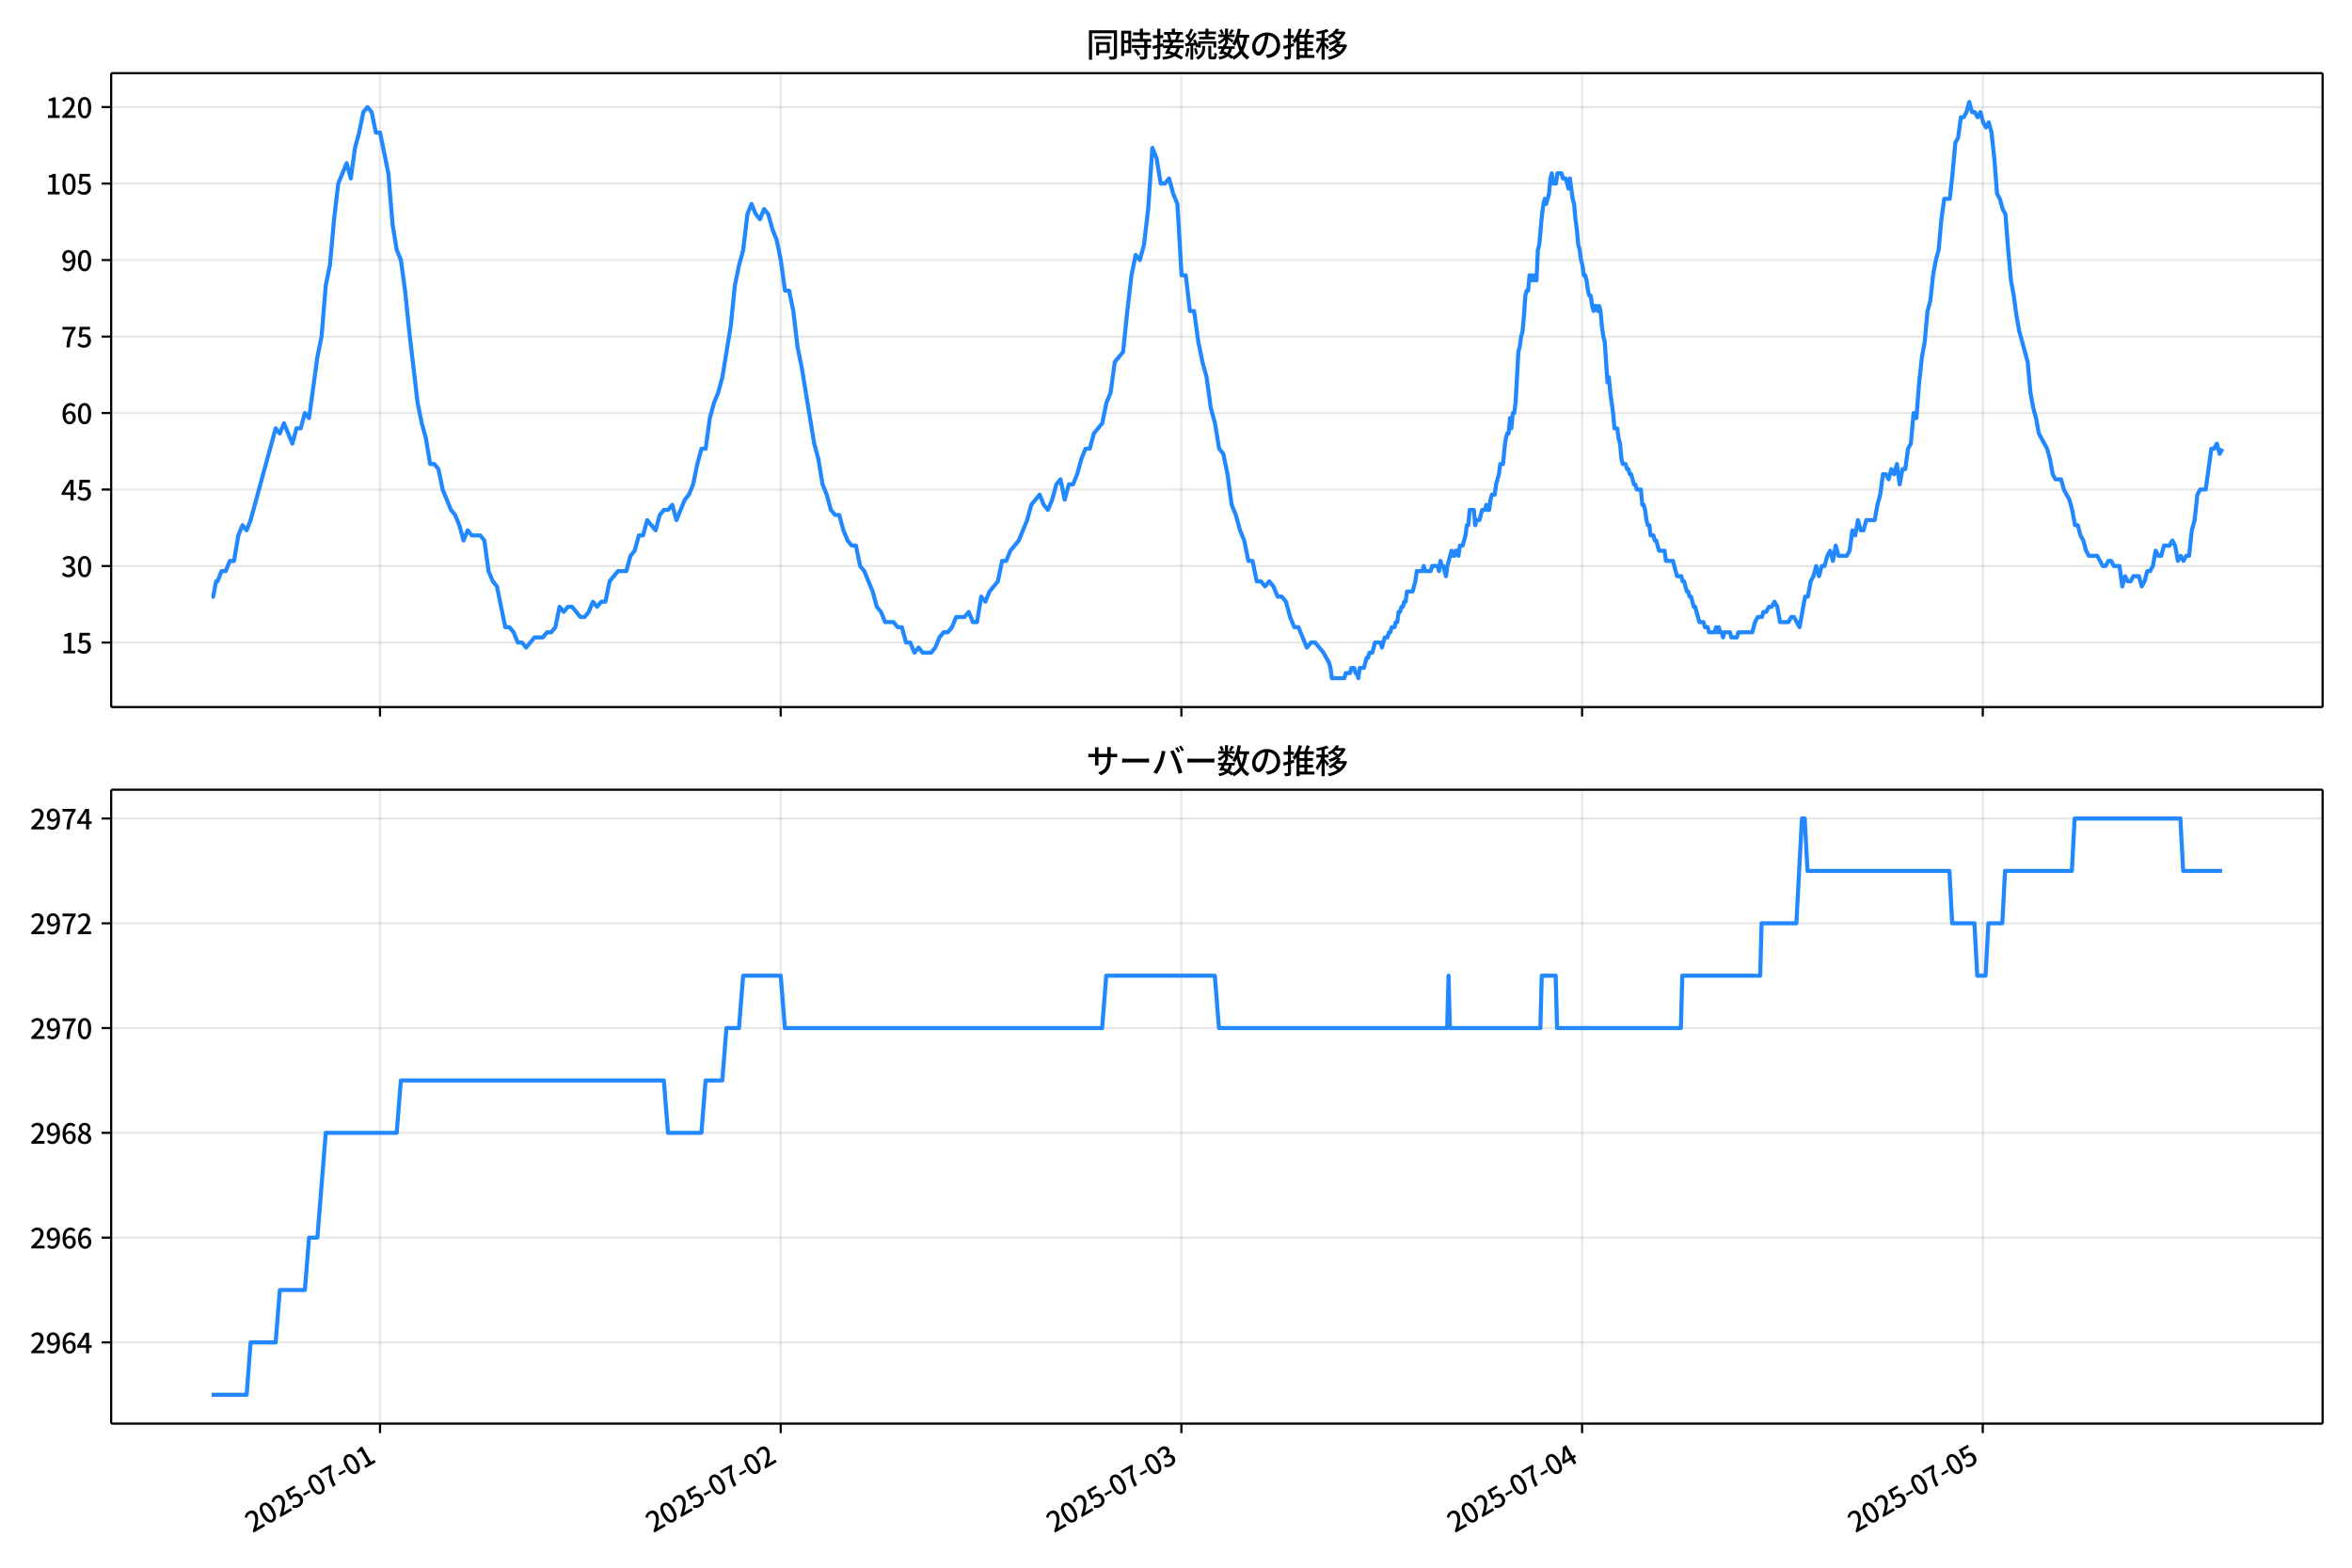 <!DOCTYPE svg  PUBLIC '-//W3C//DTD SVG 1.1//EN'  'http://www.w3.org/Graphics/SVG/1.1/DTD/svg11.dtd'>
<svg version="1.1" viewBox="0 0 864 576" xmlns="http://www.w3.org/2000/svg" xmlns:xlink="http://www.w3.org/1999/xlink">
 <defs>
  <style type="text/css">*{stroke-linejoin: round; stroke-linecap: butt}</style>
 </defs>
 <g id="aa">
  <g id="ab">
   <path d="m0 576h864v-576h-864z" fill="#fff"/>
  </g>
  <g id="ac">
   <g id="ad">
    <path d="m40.84 259.78h812.36v-232.9h-812.36z" fill="#fff"/>
   </g>
   <g id="ae">
    <g id="af">
     <g id="ag">
      <path d="m139.59 259.78v-232.9" clip-path="url(#c)" fill="none" stroke="#b0b0b0" stroke-linecap="square" stroke-opacity=".3" stroke-width=".8"/>
     </g>
     <g id="ah">
      <defs>
       <path id="f" d="m0 0v3.5" stroke="#000" stroke-width=".8"/>
      </defs>
      <use x="139.592" y="259.778" stroke="#000000" stroke-width=".8" xlink:href="#f"/>
     </g>
    </g>
    <g id="ai">
     <g id="aj">
      <path d="m286.79 259.78v-232.9" clip-path="url(#c)" fill="none" stroke="#b0b0b0" stroke-linecap="square" stroke-opacity=".3" stroke-width=".8"/>
     </g>
     <g id="ak">
      <use x="286.786" y="259.778" stroke="#000000" stroke-width=".8" xlink:href="#f"/>
     </g>
    </g>
    <g id="al">
     <g id="am">
      <path d="m433.98 259.78v-232.9" clip-path="url(#c)" fill="none" stroke="#b0b0b0" stroke-linecap="square" stroke-opacity=".3" stroke-width=".8"/>
     </g>
     <g id="an">
      <use x="433.98" y="259.778" stroke="#000000" stroke-width=".8" xlink:href="#f"/>
     </g>
    </g>
    <g id="ao">
     <g id="ap">
      <path d="m581.17 259.78v-232.9" clip-path="url(#c)" fill="none" stroke="#b0b0b0" stroke-linecap="square" stroke-opacity=".3" stroke-width=".8"/>
     </g>
     <g id="aq">
      <use x="581.173" y="259.778" stroke="#000000" stroke-width=".8" xlink:href="#f"/>
     </g>
    </g>
    <g id="ar">
     <g id="as">
      <path d="m728.37 259.78v-232.9" clip-path="url(#c)" fill="none" stroke="#b0b0b0" stroke-linecap="square" stroke-opacity=".3" stroke-width=".8"/>
     </g>
     <g id="at">
      <use x="728.367" y="259.778" stroke="#000000" stroke-width=".8" xlink:href="#f"/>
     </g>
    </g>
   </g>
   <g id="au">
    <g id="av">
     <g id="aw">
      <path d="m40.84 236.08h812.36" clip-path="url(#c)" fill="none" stroke="#b0b0b0" stroke-linecap="square" stroke-opacity=".3" stroke-width=".8"/>
     </g>
     <g id="ax">
      <defs>
       <path id="d" d="m0 0h-3.5" stroke="#000" stroke-width=".8"/>
      </defs>
      <use x="40.84" y="236.076" stroke="#000000" stroke-width=".8" xlink:href="#d"/>
     </g>
     <g id="ay">
      <!-- 15 -->
      <g transform="translate(22.44 240.06) scale(.1 -.1)">
       <defs>
        <path id="m" transform="scale(.016)" d="m544 0v608h1037v3277h-845v467q333 58 579 147 247 90 451 218h557v-4109h915v-608h-2694z"/>
        <path id="g" transform="scale(.016)" d="m1715-90q-365 0-653 90t-506 237q-217 147-383 307l352 480q134-134 294-246t361-183q202-70 452-70 262 0 473 118 212 119 333 346 122 227 122 541 0 460-247 716-246 256-649 256-224 0-384-64t-365-198l-365 237 141 2240h2387v-627h-1747l-109-1204q154 77 307 118 154 42 340 42 397 0 723-160t518-490q192-329 192-847 0-519-224-887t-586-560q-361-192-777-192z"/>
       </defs>
       <use xlink:href="#m"/>
       <use transform="translate(57)" xlink:href="#g"/>
      </g>
     </g>
    </g>
    <g id="az">
     <g id="ba">
      <path d="m40.84 207.97h812.36" clip-path="url(#c)" fill="none" stroke="#b0b0b0" stroke-linecap="square" stroke-opacity=".3" stroke-width=".8"/>
     </g>
     <g id="bb">
      <use x="40.84" y="207.971" stroke="#000000" stroke-width=".8" xlink:href="#d"/>
     </g>
     <g id="bc">
      <!-- 30 -->
      <g transform="translate(22.44 211.96) scale(.1 -.1)">
       <defs>
        <path id="q" transform="scale(.016)" d="m1715-90q-371 0-656 90t-503 240q-217 150-377 323l359 474q211-205 479-359 269-153 634-153 269 0 467 92 199 93 311 266t112 423q0 256-125 451t-429 300q-304 106-835 106v551q467 0 732 105 266 106 384 291 119 186 119 423 0 307-192 489-192 183-531 183-269 0-503-119-233-118-438-316l-384 460q282 256 614 413 333 157 737 157 422 0 748-144 327-144 512-413 186-269 186-659 0-403-221-685-221-281-592-422v-26q269-70 490-227t349-400 128-557q0-422-215-726-214-304-573-468-358-163-787-163z"/>
        <path id="a" transform="scale(.016)" d="m1830-90q-460 0-806 275-346 276-535 823-188 547-188 1366 0 820 188 1357 189 538 535 803 346 266 806 266 461 0 800-269 340-269 528-803 189-534 189-1354 0-819-189-1366-188-547-528-823-339-275-800-275zm0 589q237 0 422 185 186 186 288 599 103 413 103 1091 0 679-103 1082-102 403-288 582-185 180-422 180-236 0-422-180-186-179-292-582-105-403-105-1082 0-678 105-1091 106-413 292-599 186-185 422-185z"/>
       </defs>
       <use xlink:href="#q"/>
       <use transform="translate(57)" xlink:href="#a"/>
      </g>
     </g>
    </g>
    <g id="bd">
     <g id="be">
      <path d="m40.84 179.87h812.36" clip-path="url(#c)" fill="none" stroke="#b0b0b0" stroke-linecap="square" stroke-opacity=".3" stroke-width=".8"/>
     </g>
     <g id="bf">
      <use x="40.84" y="179.866" stroke="#000000" stroke-width=".8" xlink:href="#d"/>
     </g>
     <g id="bg">
      <!-- 45 -->
      <g transform="translate(22.44 183.85) scale(.1 -.1)">
       <defs>
        <path id="l" transform="scale(.016)" d="m2170 0v3072q0 192 12 457 13 266 20 458h-26q-90-179-183-365-92-185-195-364l-921-1415h2579v-576h-3328v493l1875 2957h858v-4717h-691z"/>
       </defs>
       <use xlink:href="#l"/>
       <use transform="translate(57)" xlink:href="#g"/>
      </g>
     </g>
    </g>
    <g id="bh">
     <g id="bi">
      <path d="m40.84 151.76h812.36" clip-path="url(#c)" fill="none" stroke="#b0b0b0" stroke-linecap="square" stroke-opacity=".3" stroke-width=".8"/>
     </g>
     <g id="bj">
      <use x="40.84" y="151.76" stroke="#000000" stroke-width=".8" xlink:href="#d"/>
     </g>
     <g id="bk">
      <!-- 60 -->
      <g transform="translate(22.44 155.75) scale(.1 -.1)">
       <defs>
        <path id="k" transform="scale(.016)" d="m1971-90q-339 0-634 144-294 144-518 435-224 292-352 733-128 442-128 1044 0 678 147 1161 148 483 397 784 250 301 570 445t665 144q397 0 688-147 292-147 490-359l-403-448q-128 154-327 253-198 99-409 99-307 0-567-182-259-182-413-605-153-422-153-1145 0-608 115-1002t326-589q212-195 493-195 212 0 375 121 163 122 259 343t96 522q0 300-90 511-89 212-259 320-169 109-419 109-211 0-451-134t-458-461l-25 538q134 192 313 323t374 201q196 71 375 71 397 0 694-163 298-163 467-490 170-326 170-825 0-468-195-817-195-348-512-544-317-195-701-195z"/>
       </defs>
       <use xlink:href="#k"/>
       <use transform="translate(57)" xlink:href="#a"/>
      </g>
     </g>
    </g>
    <g id="bl">
     <g id="bm">
      <path d="m40.84 123.66h812.36" clip-path="url(#c)" fill="none" stroke="#b0b0b0" stroke-linecap="square" stroke-opacity=".3" stroke-width=".8"/>
     </g>
     <g id="bn">
      <use x="40.84" y="123.655" stroke="#000000" stroke-width=".8" xlink:href="#d"/>
     </g>
     <g id="bo">
      <!-- 75 -->
      <g transform="translate(22.44 127.64) scale(.1 -.1)">
       <defs>
        <path id="i" transform="scale(.016)" d="m1235 0q32 646 109 1187t224 1024 384 941 576 938h-2208v627h3027v-455q-409-512-665-989-256-476-397-969t-205-1053-90-1251h-755z"/>
       </defs>
       <use xlink:href="#i"/>
       <use transform="translate(57)" xlink:href="#g"/>
      </g>
     </g>
    </g>
    <g id="bp">
     <g id="bq">
      <path d="m40.84 95.55h812.36" clip-path="url(#c)" fill="none" stroke="#b0b0b0" stroke-linecap="square" stroke-opacity=".3" stroke-width=".8"/>
     </g>
     <g id="br">
      <use x="40.84" y="95.55" stroke="#000000" stroke-width=".8" xlink:href="#d"/>
     </g>
     <g id="bs">
      <!-- 90 -->
      <g transform="translate(22.44 99.535) scale(.1 -.1)">
       <defs>
        <path id="j" transform="scale(.016)" d="m1562-90q-410 0-708 150-297 151-502 356l403 461q141-160 346-256t422-96q224 0 425 102 202 103 352 333 151 230 237 614 87 384 87 941 0 589-115 970t-323 563-496 182q-205 0-372-118-166-118-262-336t-96-525q0-301 86-512 87-211 259-323 173-112 417-112 224 0 460 141 237 141 448 461l32-544q-134-180-313-314t-371-208-384-74q-391 0-689 166-297 167-467 496-169 330-169 823 0 467 195 816t515 541 698 192q339 0 636-138 298-137 519-419 221-281 349-710t128-1018q0-691-141-1187t-391-807q-249-310-563-461-313-150-652-150z"/>
       </defs>
       <use xlink:href="#j"/>
       <use transform="translate(57)" xlink:href="#a"/>
      </g>
     </g>
    </g>
    <g id="bt">
     <g id="bu">
      <path d="m40.84 67.445h812.36" clip-path="url(#c)" fill="none" stroke="#b0b0b0" stroke-linecap="square" stroke-opacity=".3" stroke-width=".8"/>
     </g>
     <g id="bv">
      <use x="40.84" y="67.445" stroke="#000000" stroke-width=".8" xlink:href="#d"/>
     </g>
     <g id="bw">
      <!-- 105 -->
      <g transform="translate(16.74 71.43) scale(.1 -.1)">
       <use xlink:href="#m"/>
       <use transform="translate(57)" xlink:href="#a"/>
       <use transform="translate(114)" xlink:href="#g"/>
      </g>
     </g>
    </g>
    <g id="bx">
     <g id="by">
      <path d="m40.84 39.34h812.36" clip-path="url(#c)" fill="none" stroke="#b0b0b0" stroke-linecap="square" stroke-opacity=".3" stroke-width=".8"/>
     </g>
     <g id="bz">
      <use x="40.84" y="39.34" stroke="#000000" stroke-width=".8" xlink:href="#d"/>
     </g>
     <g id="ca">
      <!-- 120 -->
      <g transform="translate(16.74 43.325) scale(.1 -.1)">
       <defs>
        <path id="b" transform="scale(.016)" d="m282 0v429q697 621 1164 1136 468 515 701 956 234 442 234 826 0 256-87 451-86 196-262 301-176 106-445 106-275 0-506-151-230-150-422-368l-416 410q301 333 637 518 336 186 803 186 429 0 749-176t496-493 176-745q0-455-224-919t-615-935q-390-470-889-950 186 20 394 36t374 16h1184v-634h-3046z"/>
       </defs>
       <use xlink:href="#m"/>
       <use transform="translate(57)" xlink:href="#b"/>
       <use transform="translate(114)" xlink:href="#a"/>
      </g>
     </g>
    </g>
   </g>
   <g id="cb">
    <path d="m77.765 219.21h.549l1.063-5.621h.542l1.446-3.747h1.53l1.538-3.747h1.53l1.589-9.368 1.526-3.747 1.537 1.874 1.445-3.747 9.2-33.726 1.533 1.874 1.533-3.747 3.067 7.495 1.533-5.621h1.533l1.533-5.621 1.533 1.874 3.067-22.484 1.533-7.495 1.533-18.737 1.533-7.495 1.533-16.863 1.533-13.116 3.067-7.495 1.533 5.621 1.533-11.242 1.533-5.621 1.533-7.495 1.533-1.874 1.533 1.874 1.533 7.495h1.533l3.067 14.989 1.533 18.737 1.533 9.368 1.533 3.747 1.533 11.242 1.533 14.989 3.067 26.231 1.533 7.495 1.533 5.621 1.533 9.368h1.533l1.533 1.874 1.533 7.495 3.067 7.495 1.533 1.874 1.533 3.747 1.533 5.621 1.533-3.747 1.533 1.874h3.067l1.533 1.874 1.533 11.242 1.533 3.747 1.533 1.874 3.067 14.989h1.533l1.533 1.874 1.533 3.747h1.533l1.533 1.874 3.067-3.747h3.067l1.533-1.874h1.533l1.533-1.874 1.533-7.495 1.533 1.874 1.533-1.874h1.533l3.067 3.747h1.533l1.533-1.874 1.533-3.747 1.533 1.874 1.533-1.874h1.533l1.533-7.495 3.067-3.747h3.067l1.533-5.621 1.533-1.874 1.533-5.621h1.533l1.533-5.621 3.067 3.747 1.533-5.621 1.533-1.874h1.533l1.533-1.874 1.533 5.621 3.067-7.495 1.533-1.874 1.533-3.747 1.533-7.495 1.533-5.621h1.533l1.533-11.242 1.533-5.621 1.533-3.747 1.533-5.621 3.067-18.737 1.533-14.989 1.533-7.495 1.533-5.621 1.533-13.116 1.533-3.747 1.533 3.747 1.533 1.874 1.533-3.747 1.533 1.874 1.533 5.621 1.533 3.747 1.533 7.495 1.533 11.242h1.533l1.533 7.495 1.533 13.116 1.533 7.495 4.6 28.105 1.533 5.621 1.533 9.368 1.533 3.747 1.533 5.621 1.533 1.874h1.533l1.533 5.621 1.533 3.747 1.533 1.874h1.533l1.533 7.495 1.533 1.874 3.067 7.495 1.533 5.621 1.533 1.874 1.533 3.747h3.067l1.533 1.874h1.533l1.533 5.621h1.533l1.533 3.747 1.533-1.874 1.533 1.874h3.067l1.533-1.874 1.533-3.747 1.533-1.874h1.533l1.533-1.874 1.533-3.747h3.067l1.533-1.874 1.533 3.747h1.533l1.533-9.368 1.533 1.874 1.533-3.747 3.067-3.747 1.533-7.495h1.533l1.533-3.747 3.067-3.747 3.067-7.495 1.533-5.621 3.067-3.747 1.533 3.747 1.533 1.874 1.533-3.747 1.533-5.621 1.533-1.874 1.533 7.495 1.533-5.621h1.533l1.533-3.747 1.533-5.621 1.533-3.747h1.533l1.533-5.621 3.067-3.747 1.533-7.495 1.533-3.747 1.533-11.242 3.067-3.747 1.533-14.989 1.533-13.116 1.533-7.495 1.533 1.874 1.533-5.621 1.533-13.116 1.533-22.484 1.533 3.747 1.533 9.368h1.533l1.533-1.874 1.533 5.621 1.533 3.747 1.533 26.231h1.533l1.533 13.116h1.533l1.533 11.242 1.533 7.495 1.533 5.621 1.533 11.242 1.533 5.621 1.533 9.368 1.533 1.874 1.533 7.495 1.533 11.242 1.533 3.747 1.533 5.621 1.533 3.747 1.533 7.495h1.533l1.533 7.495h1.533l1.533 1.874 1.533-1.874 1.533 1.874 1.533 3.747h1.533l1.533 1.874 1.533 5.621 1.533 3.747h1.533l3.067 7.495 1.533-1.874h1.533l3.067 3.747 2.044 3.747.511 1.874.511 3.747h4.6l.511-1.874h1.533l.511-1.874h1.022l.511 1.874h.511l.511 1.874.511-3.747h1.533l1.022-3.747h.511l.511-1.874h1.022l1.022-3.747h2.044l.511 1.874 1.022-3.747h1.022l.511-1.874h.511l.511-1.874h1.022l.511-1.874h.511l.511-3.747h.511l.511-1.874h.511l.511-1.874h.511l.511-3.747h2.044l1.022-3.747.511-3.747h2.044l.511-1.874.511 1.874h2.044l.511-1.874h2.044l.511 1.874.511-3.747.511 1.874h.511l1.022 3.747.511-3.747 1.533-5.621.511 1.874h.511l.511-1.874h.511l.511 1.874.511-3.747h1.022l1.022-3.747.511-3.747h.511l.511-5.621h1.533l.511 5.621.511-1.874h1.022l1.022-3.747h1.022l.511-1.874.511 1.874h.511l.511-3.747.511-1.874h1.022l.511-3.747 1.022-3.747.511-3.747h1.022l.511-5.621.511-3.747.511-1.874h.511l.511-5.621.511 3.747.511-5.621h.511l.511-3.747 1.022-18.737.511-1.874.511-3.747.511-1.874.511-5.621.511-7.495.511-1.874h.511l.511-5.621.511 1.874.511-1.874.511 1.874.511-1.874.511 1.874.511-11.242.511-1.874 1.022-11.242.511-3.747.511-1.874.511 1.874 1.022-3.747.511-5.621.511-1.874.511 3.747h1.022l.511-3.747h1.533l.511 1.874h1.022l1.022 3.747.511-3.747 1.022 7.495.511 1.874.511 5.621.511 3.747.511 5.621.511 1.874.511 3.747.511 1.874.511 3.747h.511l.511 1.874.511 3.747.511 1.874h.511l.511 3.747.511 1.874.511-1.874h.511l.511 1.874.511-1.874.511 1.874.511 5.621.511 3.747.511 1.874 1.022 14.989.511-1.874.511 5.621 1.022 7.495.511 5.621h1.022l.511 3.747.511 1.874.511 5.621.511 1.874h1.022l.511 1.874h.511l.511 1.874h.511l1.022 3.747h.511l.511 1.874h1.533l.511 5.621h.511l.511 1.874.511 3.747.511 1.874h.511l.511 3.747h1.022l.511 1.874h.511l1.022 3.747h2.044l.511 3.747h2.555l1.533 5.621h1.533l.511 1.874h.511l1.022 3.747h.511l.511 1.874h.511l1.022 3.747h.511l1.533 5.621h1.533l.511 1.874h1.022l.511 1.874h2.044l.511-1.874.511 1.874.511-1.874.511 1.874h.511l.511 1.874.511-1.874h2.044l.511 1.874h2.044l.511-1.874h5.111l1.022-3.747 1.022-1.874h1.533l.511-1.874h1.022l1.022-1.874h1.022l1.022-1.874 1.022 1.874 1.022 5.621h3.067l1.022-1.874h1.022l2.044 3.747 2.044-11.242h1.022l1.022-5.621 1.022-1.874 1.022-3.747 1.022 3.747 1.022-3.747h1.022l1.022-3.747 1.022-1.874 1.022 3.747 1.022-5.621 1.022 3.747h3.067l1.022-1.874 1.022-7.495 1.022 1.874 1.022-5.621 1.022 3.747h1.022l1.022-3.747h3.067l1.022-5.621 1.022-3.747 1.022-7.495h1.022l1.022 1.874 1.022-3.747 1.022 1.874 1.022-3.747 1.022 7.495 1.022-5.621h1.022l1.022-7.495 1.022-1.874 1.022-11.242 1.022 1.874 1.022-13.116 1.022-9.368 1.022-5.621 1.022-11.242 1.022-3.747 1.022-9.368 1.022-5.621 1.022-3.747 1.022-11.242 1.022-7.495h2.044l1.022-9.368 1.022-11.242 1.022-1.874 1.022-7.495h1.022l1.022-1.874 1.022-3.747 1.022 3.747h1.022l1.022 1.874 1.022-1.874 1.022 3.747 1.022 1.874 1.022-1.874 1.022 3.747 1.022 9.368 1.022 13.116 1.022 1.874 1.022 3.747 1.022 1.874 1.022 13.116 1.022 11.242 1.022 5.621 1.022 7.495 1.022 5.621 3.067 11.242 1.022 11.242 1.022 5.621 1.022 3.747 1.022 5.621 3.067 5.621 1.022 3.747 1.022 5.621 1.022 1.874h2.044l1.022 3.747 2.044 3.747 1.022 3.747 1.022 5.621h1.022l1.022 3.747 1.022 1.874 1.022 3.747 1.022 1.874h3.067l2.044 3.747h1.022l1.022-1.874h1.022l1.022 1.874h2.044l1.022 7.495 1.022-3.747 1.022 1.874h1.022l1.022-1.874h2.044l1.022 3.747 1.022-1.874 1.022-3.747h1.022l1.022-1.874 1.022-5.621 1.022 1.874h1.022l1.022-3.747h2.044l1.022-1.874 1.022 1.874 1.022 5.621 1.022-1.874 1.022 1.874 1.022-1.874h1.022l1.022-9.368 1.022-3.747 1.022-9.368 1.022-1.874h2.044l2.044-14.989h1.022l1.022-1.874 1.022 3.747 1.022-1.874v0" clip-path="url(#c)" fill="none" stroke="#28f" stroke-linecap="square" stroke-width="1.5"/>
   </g>
   <g id="cc">
    <path d="m40.84 259.78v-232.9" fill="none" stroke="#000" stroke-linecap="square" stroke-width=".8"/>
   </g>
   <g id="cd">
    <path d="m853.2 259.78v-232.9" fill="none" stroke="#000" stroke-linecap="square" stroke-width=".8"/>
   </g>
   <g id="ce">
    <path d="m40.84 259.78h812.36" fill="none" stroke="#000" stroke-linecap="square" stroke-width=".8"/>
   </g>
   <g id="cf">
    <path d="m40.84 26.88h812.36" fill="none" stroke="#000" stroke-linecap="square" stroke-width=".8"/>
   </g>
   <g id="cg">
    <!-- 同時接続数の推移 -->
    <g transform="translate(399.02 20.88) scale(.12 -.12)">
     <defs>
      <path id="w" transform="scale(.016)" d="m1587 3936h3232v-518h-3232v518zm320-1114h557v-2534h-557v2534zm301 0h2291v-2086h-2291v512h1734v1069h-1734v505zm-1683 2260h5113v-570h-4524v-5056h-589v5626zm4768 0h595v-4896q0-250-67-397t-227-218q-160-77-426-96t-675-19q-13 83-45 192t-77 218q-45 108-89 185 281-13 527-13 247 0 330 0 83 7 118 42 36 35 36 112v4890z"/>
      <path id="u" transform="scale(.016)" d="m2714 4672h3238v-525h-3238v525zm-244-1235h3712v-538h-3712v538zm20-1184h3635v-531h-3635v531zm1523 3155h595v-2310h-595v2310zm832-2451h589v-2823q0-230-61-364-61-135-227-199-167-70-423-86t-633-16q-20 121-78 285-57 163-121 284 275-6 509-9t310-3q77 6 106 28 29 23 29 93v2810zm-2023-1677 487 282q153-160 313-352t294-381q135-189 206-343l-519-313q-64 153-189 348-124 196-278 394-154 199-314 365zm-2086 3718h1619v-4281h-1619v544h1056v3187h-1056v550zm32-1843h1293v-537h-1293v537zm-320 1843h563v-4832h-563v4832z"/>
      <path id="v" transform="scale(.016)" d="m3866 5408h614v-870h-614v870zm-1479-653h3597v-518h-3597v518zm-230-1485h4e3v-518h-4e3v518zm825 922 519 102q64-160 121-342 58-182 96-352 39-170 45-304l-544-128q-6 134-42 313-35 180-83 365-48 186-112 346zm1856 109 589-71q-96-275-202-557-105-281-195-486l-518 77q58 147 122 329 64 183 118 372t86 336zm-2643-2106h3943v-518h-3943v518zm1408 685 602-115q-167-371-362-784t-390-797-362-685l-525 179q160 288 346 666t368 784 323 752zm-659-2157 358 403q352-102 733-240 381-137 752-304 371-166 697-336 327-169 558-329l-384-461q-218 160-532 336-313 176-685 345-371 170-755 323-384 154-742 263zm1894 1114 583-71q-122-550-353-944-230-393-604-662t-922-435q-547-167-1296-269-25 128-93 269-67 141-137 230 678 64 1168 192t819 349q330 221 531 550 202 330 304 791zm-4684 217q396 90 953 240 557 151 1120 311l77-544q-525-154-1053-311-528-156-963-284l-134 588zm121 2093h1965v-563h-1965v563zm819 1248h576v-5229q0-236-51-374t-192-208q-141-77-355-99-214-23-541-16-13 115-64 288t-109 294q205-6 381-6t234 0q64 0 92 28 29 29 29 93v5229z"/>
      <path id="t" transform="scale(.016)" d="m4058 5408h595v-1798h-595v1798zm-1415-563h3443v-499h-3443v499zm231-992h3008v-499h-3008v499zm-224-877h3475v-1203h-531v729h-2432v-729h-512v1203zm1964-877h551v-1881q0-122 22-157 23-35 106-35 25 0 92 0 68 0 135 0t99 0q51 0 83 54t45 224 19 515q90-70 234-131t259-93q-19-429-83-662-64-234-183-326-118-93-316-93-39 0-103 0t-134 0-138 0q-67 0-99 0-237 0-365 64t-176 218q-48 153-48 422v1881zm-1164-6h550v-455q0-243-48-528-48-284-186-579-137-294-409-572-272-279-727-503-70 90-192 208-121 118-230 195 416 205 665 438 250 234 371 474 122 240 164 467 42 228 42 413v442zm-2240 3309 524-192q-121-244-259-503-137-259-275-496t-259-416l-410 173q122 186 246 438 125 253 240 515 116 263 193 481zm716-743 500-230q-224-359-496-756-272-396-548-764-275-368-518-650l-358 205q179 211 377 483 199 272 387 569 189 298 358 592 170 295 298 551zm-1721-665 307 403q166-154 339-340 173-185 320-364t224-327l-326-460q-77 160-218 348-141 189-314 384-172 196-332 356zm1485-832 435 179q128-211 249-458 122-246 215-474 93-227 137-412l-473-211q-32 185-119 422-86 237-201 486-115 250-243 468zm-1530-583q422 26 998 54 576 29 1184 68l7-499q-570-45-1127-84-556-38-992-70l-70 531zm1702-992 436 135q121-276 214-596t118-556l-454-148q-26 237-112 563-86 327-202 602zm-1363 109 499-83q-57-455-163-897-105-441-253-748-51 32-134 73-83 42-170 83-86 42-144 62 148 294 234 697t131 813zm691 627h525v-2861h-525v2861z"/>
      <path id="o" transform="scale(.016)" d="m224 2022h3187v-499h-3187v499zm51 2247h3111v-487h-3111v487zm1127-1735 563-121q-154-320-333-672t-352-679q-173-326-326-582l-532 173q148 243 324 566t345 669q170 346 311 646zm934-832 563-64q-89-480-262-838t-461-614-701-432-976-298q-25 128-99 269t-157 237q659 102 1085 303 426 202 666 554t342 883zm422 3597 519-211q-147-218-298-436-150-217-278-377l-403 186q121 173 252 413 132 240 208 425zm-1203 109h563v-2957h-563v2957zm-1075-320 448 186q134-192 246-420 112-227 157-393l-467-211q-38 172-147 406t-237 432zm1094-1050 397-236q-160-263-400-529-240-265-519-489-278-224-553-378-51 103-141 237-89 135-179 218 269 109 534 294 266 186 493 416 228 231 368 467zm487-204q83-45 246-145 163-99 352-211t346-211 221-150l-327-423q-83 77-230 198-147 122-317 253-170 132-327 250-156 119-259 189l295 250zm1798 396h2311v-556h-2311v556zm115 1178 615-90q-103-640-263-1235t-384-1101q-224-505-512-889-44 57-134 134t-186 157-166 125q275 339 473 796 199 458 340 995 141 538 217 1108zm1223-1510 614-58q-147-1101-445-1940-297-838-813-1443-515-604-1321-1014-26 71-90 177-64 105-134 208-70 102-128 159 742 346 1212 880 471 535 730 1290 260 755 375 1741zm-1005-135q134-851 387-1597 253-745 659-1305 407-560 1002-874-70-57-154-150-83-93-154-189-70-96-121-179-633 371-1056 988-422 618-688 1434-265 816-425 1783l550 89zm-3309-3065 327 416q377-148 754-330 378-182 701-378 324-195 548-368l-416-435q-211 179-519 378-307 198-666 383-358 186-729 334z"/>
      <path id="s" transform="scale(.016)" d="m3686 4378q-64-493-163-1041-99-547-265-1084-192-653-432-1104t-522-688-595-237q-320 0-596 221-275 221-448 621-172 400-172 931 0 537 220 1017 221 480 611 851 391 372 909 583 519 211 1121 211 576 0 1040-186 464-185 793-515 330-329 502-771 173-441 173-941 0-672-278-1194-278-521-816-851-538-329-1318-444l-378 601q166 20 307 42t263 48q307 70 585 217 279 148 496 375 218 227 342 534 125 308 125 692t-122 713q-121 330-358 573-236 243-582 380-346 138-781 138-525 0-935-186-409-185-694-489-284-304-432-656-147-352-147-678 0-365 89-605 90-240 224-355 135-115 276-115t288 144 297 457q151 314 298 800 147 461 246 982 100 522 145 1021l684-12z"/>
      <path id="p" transform="scale(.016)" d="m2995 2925h2893v-519h-2893v519zm0-1280h2893v-519h-2893v519zm-64-1299h3232v-557h-3232v557zm1312 3577h563v-3763h-563v3763zm429 1466 634-141q-154-390-340-794-185-403-339-684l-512 140q103 199 208 458 106 259 195 528 90 269 154 493zm-1472 25 582-147q-153-518-371-1018-217-499-483-931t-573-758q-38 64-109 160-70 96-147 198-77 103-141 160 416 416 733 1034t509 1302zm128-1203h2720v-537h-2720v-4205h-582v4422l313 320h269zm-3174-2157q396 90 953 240 557 151 1120 311l77-544q-525-154-1053-311-528-156-963-284l-134 588zm121 2093h1965v-563h-1965v563zm819 1248h576v-5229q0-236-51-374t-192-208q-141-77-355-99-214-23-541-16-13 115-64 288t-109 294q205-6 381-6t234 0q64 0 92 28 29 29 29 93v5229z"/>
      <path id="n" transform="scale(.016)" d="m4051 5402 595-109q-281-493-729-941t-1107-806q-39 64-106 144t-141 153q-73 74-137 119 608 288 1011 678t614 762zm-77-557h1511v-493h-1863l352 493zm1293 0h109l109 25 384-179q-192-505-496-905t-695-701q-390-301-845-519-454-217-947-358-44 109-137 253t-176 227q448 109 867 294 419 186 777 445 359 259 631 592t419 730v96zm-1990-954 377 307q167-96 336-218 170-121 320-249 151-128 247-237l-397-332q-90 108-237 236t-317 259q-169 132-329 234zm1107-934 595-109q-307-538-803-1031-496-492-1232-876-38 64-102 144t-138 156q-74 77-138 116 455 217 807 483t604 554q253 288 407 563zm-90-589h1460v-506h-1818l358 506zm1268 0h121l109 26 384-167q-192-614-531-1075t-787-794q-448-332-983-553-534-221-1129-355-45 115-132 269-86 153-176 249 551 96 1043 285 493 189 903 473 410 285 714 669t464 883v90zm-2132-1056 410 339q186-102 384-237 198-134 371-275t282-269l-435-371q-103 128-270 272-166 144-361 288t-381 253zm-2150 3533h589v-5376h-589v5376zm-992-1242h2336v-569h-2336v569zm1024-224 365-160q-96-339-231-707-134-368-291-727-157-358-336-672-179-313-365-537-44 128-134 291t-160 272q173 192 339 457 167 266 323 570 157 304 282 618t208 595zm941 1946 416-467q-314-122-695-221-380-99-784-173-403-74-780-131-20 102-71 236-51 135-102 231 358 58 732 138 375 80 711 179t573 208zm-397-2579q58-45 179-170 122-125 266-266 144-140 259-265t160-183l-352-473q-58 102-157 255-99 154-218 317-118 164-227 311-108 147-185 237l275 237z"/>
     </defs>
     <use xlink:href="#w"/>
     <use transform="translate(100)" xlink:href="#u"/>
     <use transform="translate(200)" xlink:href="#v"/>
     <use transform="translate(300)" xlink:href="#t"/>
     <use transform="translate(400)" xlink:href="#o"/>
     <use transform="translate(500)" xlink:href="#s"/>
     <use transform="translate(600)" xlink:href="#p"/>
     <use transform="translate(700)" xlink:href="#n"/>
    </g>
   </g>
  </g>
  <g id="ch">
   <g id="ci">
    <path d="m40.84 523.06h812.36v-232.9h-812.36z" fill="#fff"/>
   </g>
   <g id="cj">
    <g id="ck">
     <g id="cl">
      <path d="m139.59 523.06v-232.9" clip-path="url(#e)" fill="none" stroke="#b0b0b0" stroke-linecap="square" stroke-opacity=".3" stroke-width=".8"/>
     </g>
     <g id="cm">
      <use x="139.592" y="523.055" stroke="#000000" stroke-width=".8" xlink:href="#f"/>
     </g>
     <g id="cn">
      <!-- 2025-07-01 -->
      <g transform="translate(92.802 563.33) rotate(-30) scale(.1 -.1)">
       <defs>
        <path id="h" transform="scale(.016)" d="m301 1536v544h1689v-544h-1689z"/>
       </defs>
       <use xlink:href="#b"/>
       <use transform="translate(57)" xlink:href="#a"/>
       <use transform="translate(114)" xlink:href="#b"/>
       <use transform="translate(171)" xlink:href="#g"/>
       <use transform="translate(228)" xlink:href="#h"/>
       <use transform="translate(263.7)" xlink:href="#a"/>
       <use transform="translate(320.7)" xlink:href="#i"/>
       <use transform="translate(377.7)" xlink:href="#h"/>
       <use transform="translate(413.4)" xlink:href="#a"/>
       <use transform="translate(470.4)" xlink:href="#m"/>
      </g>
     </g>
    </g>
    <g id="co">
     <g id="cp">
      <path d="m286.79 523.06v-232.9" clip-path="url(#e)" fill="none" stroke="#b0b0b0" stroke-linecap="square" stroke-opacity=".3" stroke-width=".8"/>
     </g>
     <g id="cq">
      <use x="286.786" y="523.055" stroke="#000000" stroke-width=".8" xlink:href="#f"/>
     </g>
     <g id="cr">
      <!-- 2025-07-02 -->
      <g transform="translate(240 563.33) rotate(-30) scale(.1 -.1)">
       <use xlink:href="#b"/>
       <use transform="translate(57)" xlink:href="#a"/>
       <use transform="translate(114)" xlink:href="#b"/>
       <use transform="translate(171)" xlink:href="#g"/>
       <use transform="translate(228)" xlink:href="#h"/>
       <use transform="translate(263.7)" xlink:href="#a"/>
       <use transform="translate(320.7)" xlink:href="#i"/>
       <use transform="translate(377.7)" xlink:href="#h"/>
       <use transform="translate(413.4)" xlink:href="#a"/>
       <use transform="translate(470.4)" xlink:href="#b"/>
      </g>
     </g>
    </g>
    <g id="cs">
     <g id="ct">
      <path d="m433.98 523.06v-232.9" clip-path="url(#e)" fill="none" stroke="#b0b0b0" stroke-linecap="square" stroke-opacity=".3" stroke-width=".8"/>
     </g>
     <g id="cu">
      <use x="433.98" y="523.055" stroke="#000000" stroke-width=".8" xlink:href="#f"/>
     </g>
     <g id="cv">
      <!-- 2025-07-03 -->
      <g transform="translate(387.19 563.33) rotate(-30) scale(.1 -.1)">
       <use xlink:href="#b"/>
       <use transform="translate(57)" xlink:href="#a"/>
       <use transform="translate(114)" xlink:href="#b"/>
       <use transform="translate(171)" xlink:href="#g"/>
       <use transform="translate(228)" xlink:href="#h"/>
       <use transform="translate(263.7)" xlink:href="#a"/>
       <use transform="translate(320.7)" xlink:href="#i"/>
       <use transform="translate(377.7)" xlink:href="#h"/>
       <use transform="translate(413.4)" xlink:href="#a"/>
       <use transform="translate(470.4)" xlink:href="#q"/>
      </g>
     </g>
    </g>
    <g id="cw">
     <g id="cx">
      <path d="m581.17 523.06v-232.9" clip-path="url(#e)" fill="none" stroke="#b0b0b0" stroke-linecap="square" stroke-opacity=".3" stroke-width=".8"/>
     </g>
     <g id="cy">
      <use x="581.173" y="523.055" stroke="#000000" stroke-width=".8" xlink:href="#f"/>
     </g>
     <g id="cz">
      <!-- 2025-07-04 -->
      <g transform="translate(534.38 563.33) rotate(-30) scale(.1 -.1)">
       <use xlink:href="#b"/>
       <use transform="translate(57)" xlink:href="#a"/>
       <use transform="translate(114)" xlink:href="#b"/>
       <use transform="translate(171)" xlink:href="#g"/>
       <use transform="translate(228)" xlink:href="#h"/>
       <use transform="translate(263.7)" xlink:href="#a"/>
       <use transform="translate(320.7)" xlink:href="#i"/>
       <use transform="translate(377.7)" xlink:href="#h"/>
       <use transform="translate(413.4)" xlink:href="#a"/>
       <use transform="translate(470.4)" xlink:href="#l"/>
      </g>
     </g>
    </g>
    <g id="da">
     <g id="db">
      <path d="m728.37 523.06v-232.9" clip-path="url(#e)" fill="none" stroke="#b0b0b0" stroke-linecap="square" stroke-opacity=".3" stroke-width=".8"/>
     </g>
     <g id="dc">
      <use x="728.367" y="523.055" stroke="#000000" stroke-width=".8" xlink:href="#f"/>
     </g>
     <g id="dd">
      <!-- 2025-07-05 -->
      <g transform="translate(681.58 563.33) rotate(-30) scale(.1 -.1)">
       <use xlink:href="#b"/>
       <use transform="translate(57)" xlink:href="#a"/>
       <use transform="translate(114)" xlink:href="#b"/>
       <use transform="translate(171)" xlink:href="#g"/>
       <use transform="translate(228)" xlink:href="#h"/>
       <use transform="translate(263.7)" xlink:href="#a"/>
       <use transform="translate(320.7)" xlink:href="#i"/>
       <use transform="translate(377.7)" xlink:href="#h"/>
       <use transform="translate(413.4)" xlink:href="#a"/>
       <use transform="translate(470.4)" xlink:href="#g"/>
      </g>
     </g>
    </g>
   </g>
   <g id="de">
    <g id="df">
     <g id="dg">
      <path d="m40.84 493.22h812.36" clip-path="url(#e)" fill="none" stroke="#b0b0b0" stroke-linecap="square" stroke-opacity=".3" stroke-width=".8"/>
     </g>
     <g id="dh">
      <use x="40.84" y="493.221" stroke="#000000" stroke-width=".8" xlink:href="#d"/>
     </g>
     <g id="di">
      <!-- 2964 -->
      <g transform="translate(11.04 497.21) scale(.1 -.1)">
       <use xlink:href="#b"/>
       <use transform="translate(57)" xlink:href="#j"/>
       <use transform="translate(114)" xlink:href="#k"/>
       <use transform="translate(171)" xlink:href="#l"/>
      </g>
     </g>
    </g>
    <g id="dj">
     <g id="dk">
      <path d="m40.84 454.73h812.36" clip-path="url(#e)" fill="none" stroke="#b0b0b0" stroke-linecap="square" stroke-opacity=".3" stroke-width=".8"/>
     </g>
     <g id="dl">
      <use x="40.84" y="454.726" stroke="#000000" stroke-width=".8" xlink:href="#d"/>
     </g>
     <g id="dm">
      <!-- 2966 -->
      <g transform="translate(11.04 458.71) scale(.1 -.1)">
       <use xlink:href="#b"/>
       <use transform="translate(57)" xlink:href="#j"/>
       <use transform="translate(114)" xlink:href="#k"/>
       <use transform="translate(171)" xlink:href="#k"/>
      </g>
     </g>
    </g>
    <g id="dn">
     <g id="do">
      <path d="m40.84 416.23h812.36" clip-path="url(#e)" fill="none" stroke="#b0b0b0" stroke-linecap="square" stroke-opacity=".3" stroke-width=".8"/>
     </g>
     <g id="dp">
      <use x="40.84" y="416.23" stroke="#000000" stroke-width=".8" xlink:href="#d"/>
     </g>
     <g id="dq">
      <!-- 2968 -->
      <g transform="translate(11.04 420.22) scale(.1 -.1)">
       <defs>
        <path id="x" transform="scale(.016)" d="m1830-90q-441 0-787 163-345 164-547 448-202 285-202 650 0 314 122 557t314 419 403 291v32q-256 186-442 458-185 272-185 643 0 365 176 640t480 425q304 151 694 151 410 0 704-160t457-439q164-278 164-649 0-237-96-448t-234-381q-137-169-291-278v-32q218-115 397-285 179-169 288-406t109-557q0-346-189-628-189-281-532-448-342-166-803-166zm314 2708q205 198 310 419 106 221 106 464 0 211-83 384t-247 272q-163 99-393 99-288 0-480-183-192-182-192-502 0-256 134-429 135-172 359-294t486-230zm-294-2170q236 0 418 89 183 90 285 253 103 164 103 388 0 211-90 367-89 157-246 272-157 116-368 215t-454 195q-244-173-398-426-153-252-153-553 0-237 118-416 119-179 324-282 205-102 461-102z"/>
       </defs>
       <use xlink:href="#b"/>
       <use transform="translate(57)" xlink:href="#j"/>
       <use transform="translate(114)" xlink:href="#k"/>
       <use transform="translate(171)" xlink:href="#x"/>
      </g>
     </g>
    </g>
    <g id="dr">
     <g id="ds">
      <path d="m40.84 377.73h812.36" clip-path="url(#e)" fill="none" stroke="#b0b0b0" stroke-linecap="square" stroke-opacity=".3" stroke-width=".8"/>
     </g>
     <g id="dt">
      <use x="40.84" y="377.735" stroke="#000000" stroke-width=".8" xlink:href="#d"/>
     </g>
     <g id="du">
      <!-- 2970 -->
      <g transform="translate(11.04 381.72) scale(.1 -.1)">
       <use xlink:href="#b"/>
       <use transform="translate(57)" xlink:href="#j"/>
       <use transform="translate(114)" xlink:href="#i"/>
       <use transform="translate(171)" xlink:href="#a"/>
      </g>
     </g>
    </g>
    <g id="dv">
     <g id="dw">
      <path d="m40.84 339.24h812.36" clip-path="url(#e)" fill="none" stroke="#b0b0b0" stroke-linecap="square" stroke-opacity=".3" stroke-width=".8"/>
     </g>
     <g id="dx">
      <use x="40.84" y="339.239" stroke="#000000" stroke-width=".8" xlink:href="#d"/>
     </g>
     <g id="dy">
      <!-- 2972 -->
      <g transform="translate(11.04 343.22) scale(.1 -.1)">
       <use xlink:href="#b"/>
       <use transform="translate(57)" xlink:href="#j"/>
       <use transform="translate(114)" xlink:href="#i"/>
       <use transform="translate(171)" xlink:href="#b"/>
      </g>
     </g>
    </g>
    <g id="dz">
     <g id="ea">
      <path d="m40.84 300.74h812.36" clip-path="url(#e)" fill="none" stroke="#b0b0b0" stroke-linecap="square" stroke-opacity=".3" stroke-width=".8"/>
     </g>
     <g id="eb">
      <use x="40.84" y="300.744" stroke="#000000" stroke-width=".8" xlink:href="#d"/>
     </g>
     <g id="ec">
      <!-- 2974 -->
      <g transform="translate(11.04 304.73) scale(.1 -.1)">
       <use xlink:href="#b"/>
       <use transform="translate(57)" xlink:href="#j"/>
       <use transform="translate(114)" xlink:href="#i"/>
       <use transform="translate(171)" xlink:href="#l"/>
      </g>
     </g>
    </g>
   </g>
   <g id="ed">
    <path d="m77.765 512.47h12.85l1.445-19.248h9.2l1.533-19.248h9.2l1.533-19.248h3.067l3.067-38.495h26.066l1.533-19.248h96.596l1.533 19.248h12.266l1.533-19.248h6.133l1.533-19.248h4.6l1.533-19.248h13.799l1.533 19.248h116.53l1.533-19.248h39.865l1.533 19.248h83.819l.511-19.248.511 19.248h33.221l.511-19.248h5.111l.511 19.248h45.487l.511-19.248h28.621l.511-19.248h12.777l2.044-38.495h1.022l1.022 19.248h52.131l1.022 19.248h8.177l1.022 19.248h3.067l1.022-19.248h5.111l1.022-19.248h24.532l1.022-19.248h38.843l1.022 19.248h14.311v0" clip-path="url(#e)" fill="none" stroke="#28f" stroke-linecap="square" stroke-width="1.5"/>
   </g>
   <g id="ee">
    <path d="m40.84 523.06v-232.9" fill="none" stroke="#000" stroke-linecap="square" stroke-width=".8"/>
   </g>
   <g id="ef">
    <path d="m853.2 523.06v-232.9" fill="none" stroke="#000" stroke-linecap="square" stroke-width=".8"/>
   </g>
   <g id="eg">
    <path d="m40.84 523.06h812.36" fill="none" stroke="#000" stroke-linecap="square" stroke-width=".8"/>
   </g>
   <g id="eh">
    <path d="m40.84 290.16h812.36" fill="none" stroke="#000" stroke-linecap="square" stroke-width=".8"/>
   </g>
   <g id="ei">
    <!-- サーバー数の推移 -->
    <g transform="translate(399.02 284.16) scale(.12 -.12)">
     <defs>
      <path id="z" transform="scale(.016)" d="m4685 2893q0-621-84-1111-83-489-288-877-204-387-569-691t-928-560l-544 512q448 167 781 371 333 205 550 503 218 298 323 739 106 442 106 1075v1620q0 192-10 339-9 147-22 217h723q-6-70-22-217t-16-339v-1581zm-2304 2086q-7-64-23-199-16-134-16-313v-2317q0-128 6-256 7-128 13-224 7-96 13-140h-710q6 44 12 140 7 96 13 221 7 125 7 259v2317q0 122-10 256-9 135-28 256h723zm-1978-1197q45-12 144-22t237-20q138-9 285-9h4217q237 0 394 13t246 26v-679q-76 7-240 13-163 6-393 6h-4224q-147 0-282-3-134-3-234-10-99-6-150-12v697z"/>
      <path id="r" transform="scale(.016)" d="m621 2854q109-6 265-16 157-9 339-16 183-6 349-6 128 0 352 0t509 0 598 0q314 0 624 0 311 0 586 0t486 0q212 0 327 0 230 0 416 16t301 22v-793q-109 6-308 19-198 13-409 13-109 0-324 0-214 0-489 0t-586 0q-310 0-624 0-313 0-598 0t-509 0-352 0q-262 0-525-10-262-9-428-22v793z"/>
      <path id="y" transform="scale(.016)" d="m4941 5037q83-109 176-269t182-320q90-160 154-288l-416-179q-96 192-240 448t-272 435l416 173zm723 275q83-122 182-282 100-160 196-317 96-156 153-271l-416-186q-102 205-246 454-144 250-279 429l410 173zm-4339-3360q102 262 201 556 100 295 183 612t144 630q61 314 93 602l723-147q-19-83-45-183-26-99-48-195t-42-166q-32-154-86-394t-131-512-164-551q-86-278-182-514-115-301-269-618-153-317-326-618-173-300-346-550l-697 294q301 397 563 874t429 880zm3155 198q-96 250-215 531-118 282-243 567-124 285-246 534-122 250-224 429l659 218q96-179 221-429t253-535q128-284 249-566 122-281 218-525 90-230 195-518 106-288 211-592 106-304 195-589 90-285 154-515l-729-237q-84 352-199 736t-240 768-259 723z"/>
     </defs>
     <use xlink:href="#z"/>
     <use transform="translate(100)" xlink:href="#r"/>
     <use transform="translate(200)" xlink:href="#y"/>
     <use transform="translate(300)" xlink:href="#r"/>
     <use transform="translate(400)" xlink:href="#o"/>
     <use transform="translate(500)" xlink:href="#s"/>
     <use transform="translate(600)" xlink:href="#p"/>
     <use transform="translate(700)" xlink:href="#n"/>
    </g>
   </g>
  </g>
 </g>
 <defs>
  <clipPath id="c">
   <rect x="40.84" y="26.88" width="812.36" height="232.9"/>
  </clipPath>
  <clipPath id="e">
   <rect x="40.84" y="290.16" width="812.36" height="232.9"/>
  </clipPath>
 </defs>
</svg>
